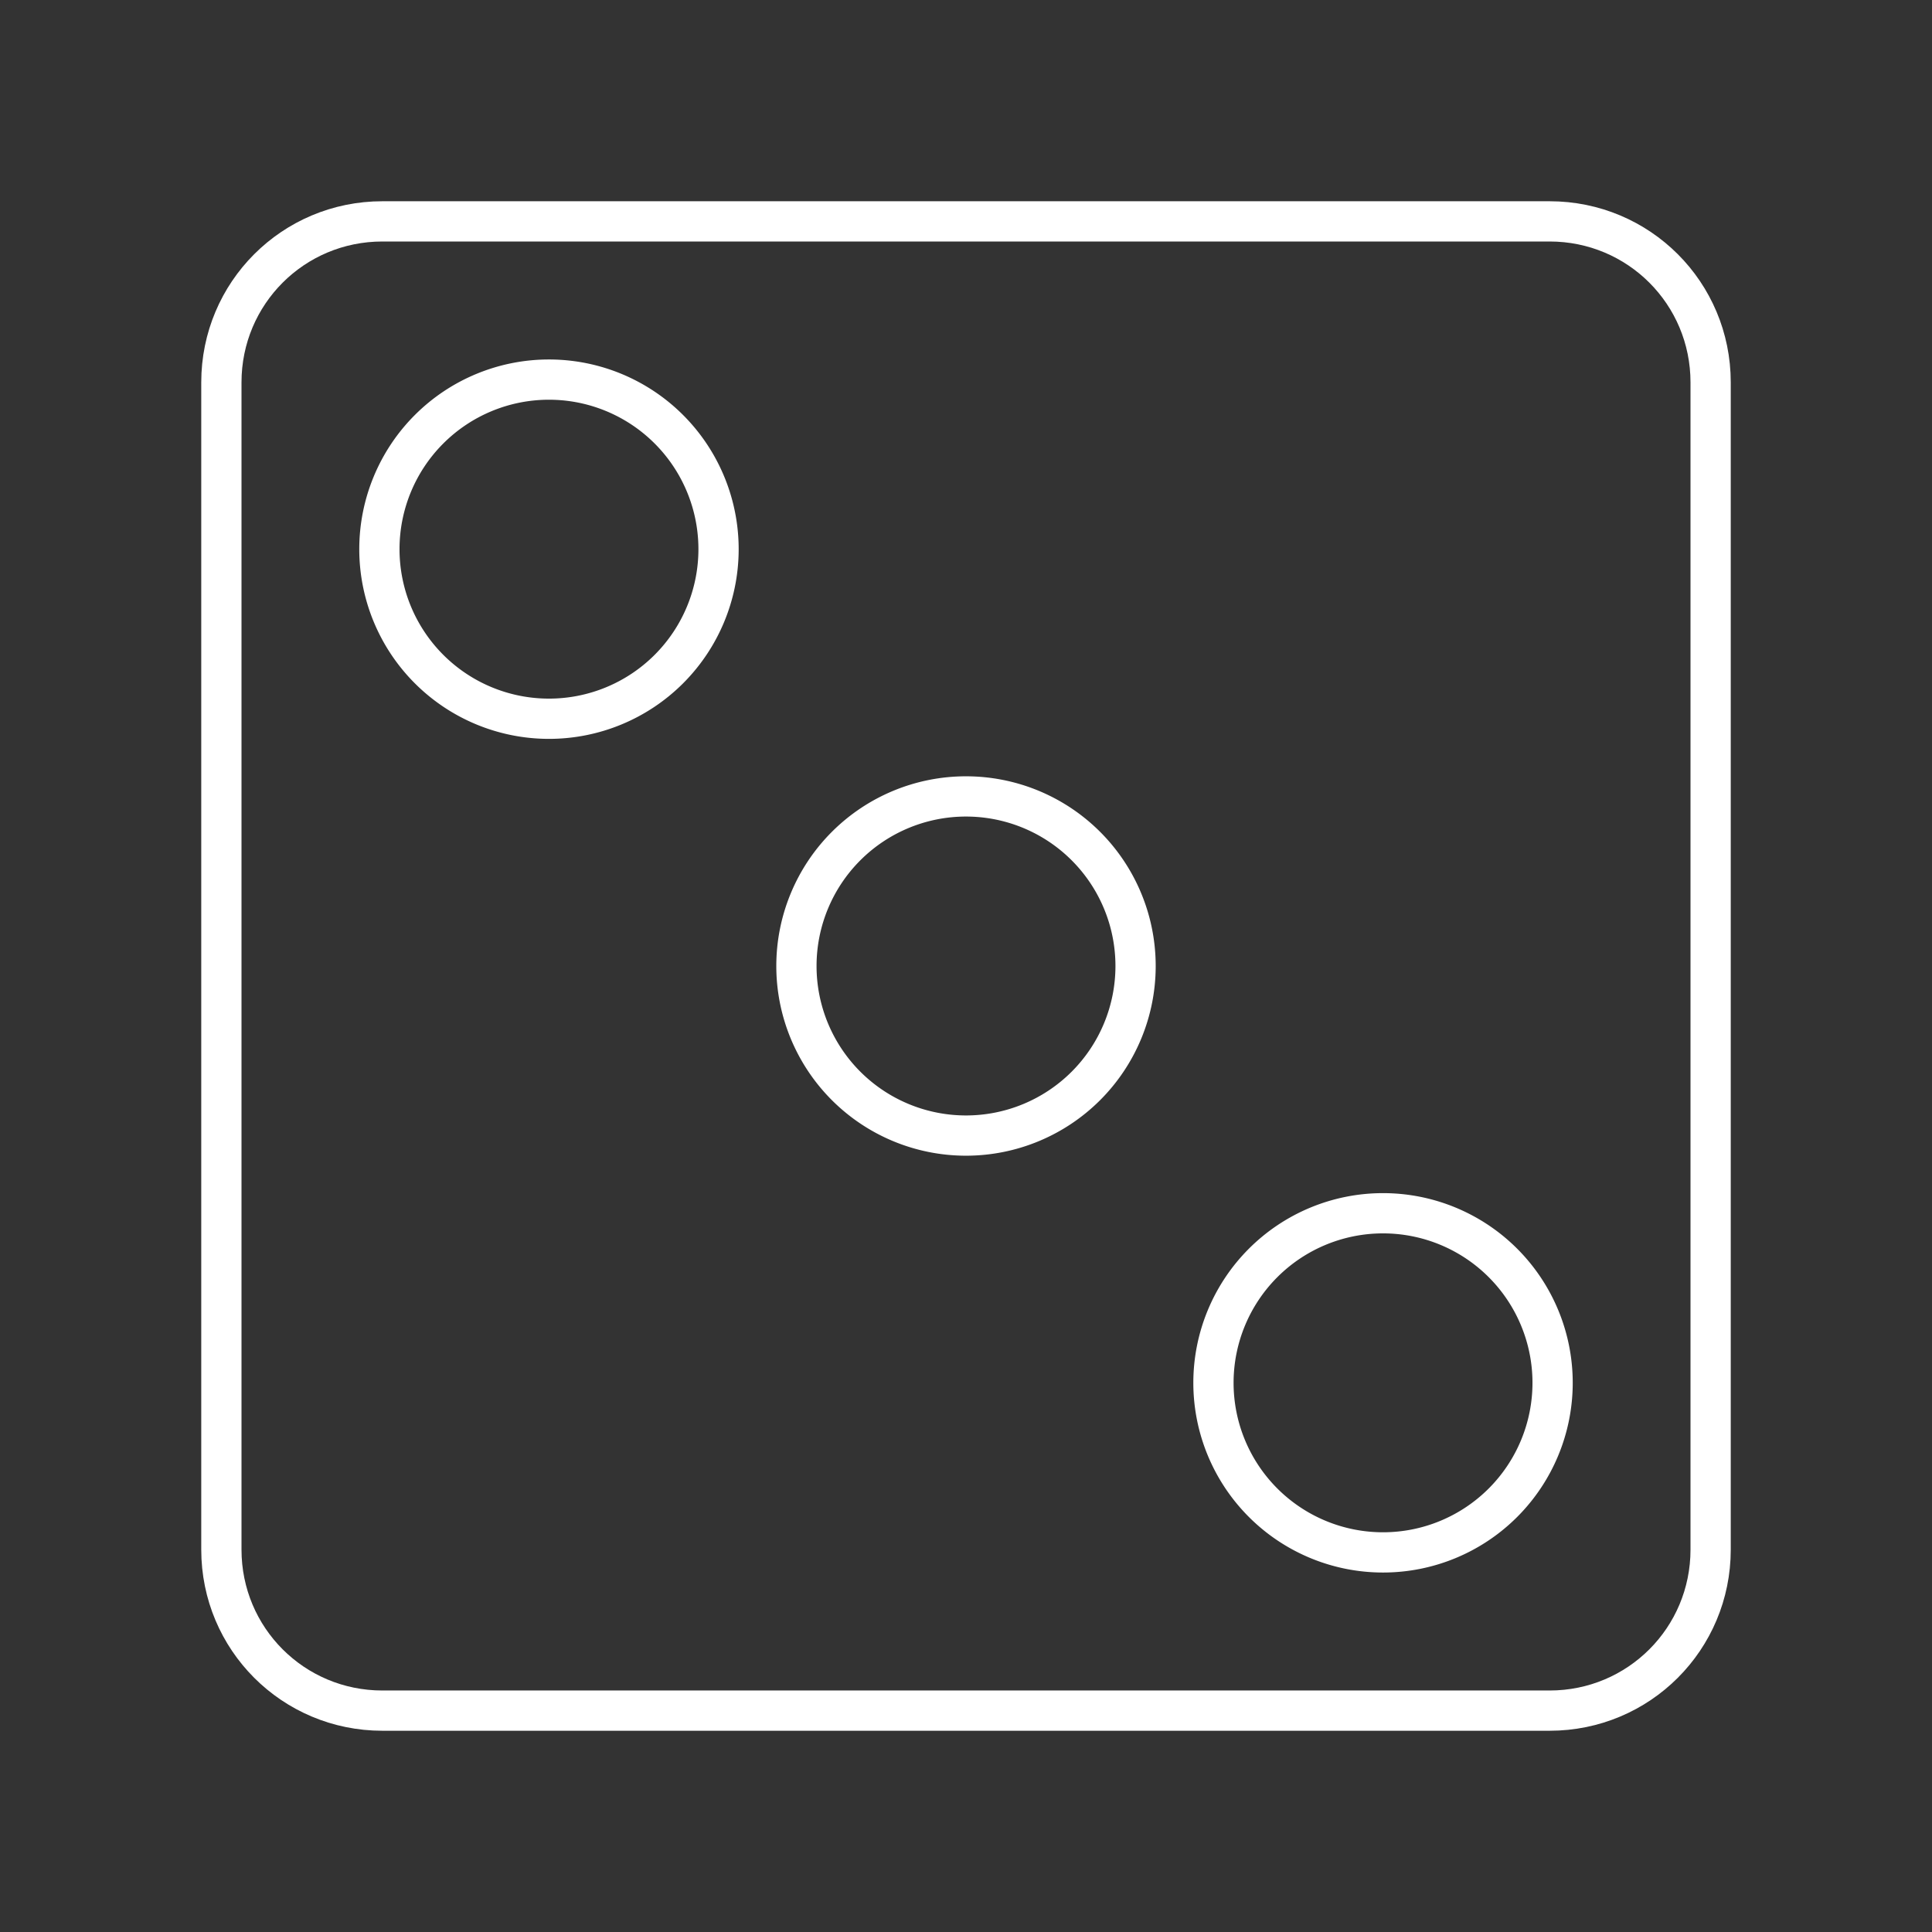 <?xml version="1.0" encoding="UTF-8" standalone="no"?>
<svg
   viewBox="0 0 48 48"
   version="1.1"
   id="svg1"
   sodipodi:docname="randomizer.svg"
   inkscape:version="1.2.2 (b0a8486541, 2022-12-01)"
   xml:space="preserve"
   xmlns:inkscape="http://www.inkscape.org/namespaces/inkscape"
   xmlns:sodipodi="http://sodipodi.sourceforge.net/DTD/sodipodi-0.dtd"
   xmlns="http://www.w3.org/2000/svg"
   xmlns:svg="http://www.w3.org/2000/svg"><rect x="0" y="0" width="48" height="48" fill="#333333" stroke="none"/><sodipodi:namedview
     id="namedview1"
     pagecolor="#505050"
     bordercolor="#eeeeee"
     borderopacity="1"
     inkscape:showpageshadow="0"
     inkscape:pageopacity="0"
     inkscape:pagecheckerboard="0"
     inkscape:deskcolor="#505050"
     inkscape:zoom="8.90625"
     inkscape:cx="-16.842105"
     inkscape:cy="25.038596"
     inkscape:window-width="1918"
     inkscape:window-height="1053"
     inkscape:window-x="0"
     inkscape:window-y="0"
     inkscape:window-maximized="1"
     inkscape:current-layer="svg1"
     showgrid="false" /><defs
     id="defs1"><style
       id="style1">.a { fill:none;stroke:#fff;stroke-linecap:round;stroke-linejoin:round; }
</style></defs><path
     style="fill:none;stroke:#ffffff;stroke-linecap:round;stroke-linejoin:round;stroke-dashoffset:3.6"
     d="m 9.5,5.5 h 29 c 2.216,0 4,1.784 4,4 v 29 c 0,2.216 -1.784,4 -4,4 h -29 c -2.216,0 -4,-1.784 -4,-4 v -29 c 0,-2.216 1.784,-4 4,-4 z"
     id="path323" /><path
     style="fill:none;stroke:#ffffff;stroke-linecap:round;stroke-linejoin:round;stroke-dashoffset:3.6"
     d="M 17.852,13.644 A 4.213,4.213 0 0 1 13.639,17.857 4.213,4.213 0 0 1 9.426,13.644 4.213,4.213 0 0 1 13.639,9.431 4.213,4.213 0 0 1 17.852,13.644 Z"
     id="path321" /><path
     style="fill:none;stroke:#ffffff;stroke-linecap:round;stroke-linejoin:round;stroke-dashoffset:3.6"
     d="m 30.148,34.356 a 4.213,4.213 0 0 1 4.213,-4.213 4.213,4.213 0 0 1 4.213,4.213 4.213,4.213 0 0 1 -4.213,4.213 4.213,4.213 0 0 1 -4.213,-4.213 z"
     id="path319" /><path
     style="fill:none;stroke:#ffffff;stroke-linecap:round;stroke-linejoin:round;stroke-dashoffset:3.6"
     d="M 19.787,24 A 4.213,4.213 0 0 1 24,19.787 4.213,4.213 0 0 1 28.213,24 4.213,4.213 0 0 1 24,28.213 4.213,4.213 0 0 1 19.787,24 Z"
     id="path317" /></svg>
